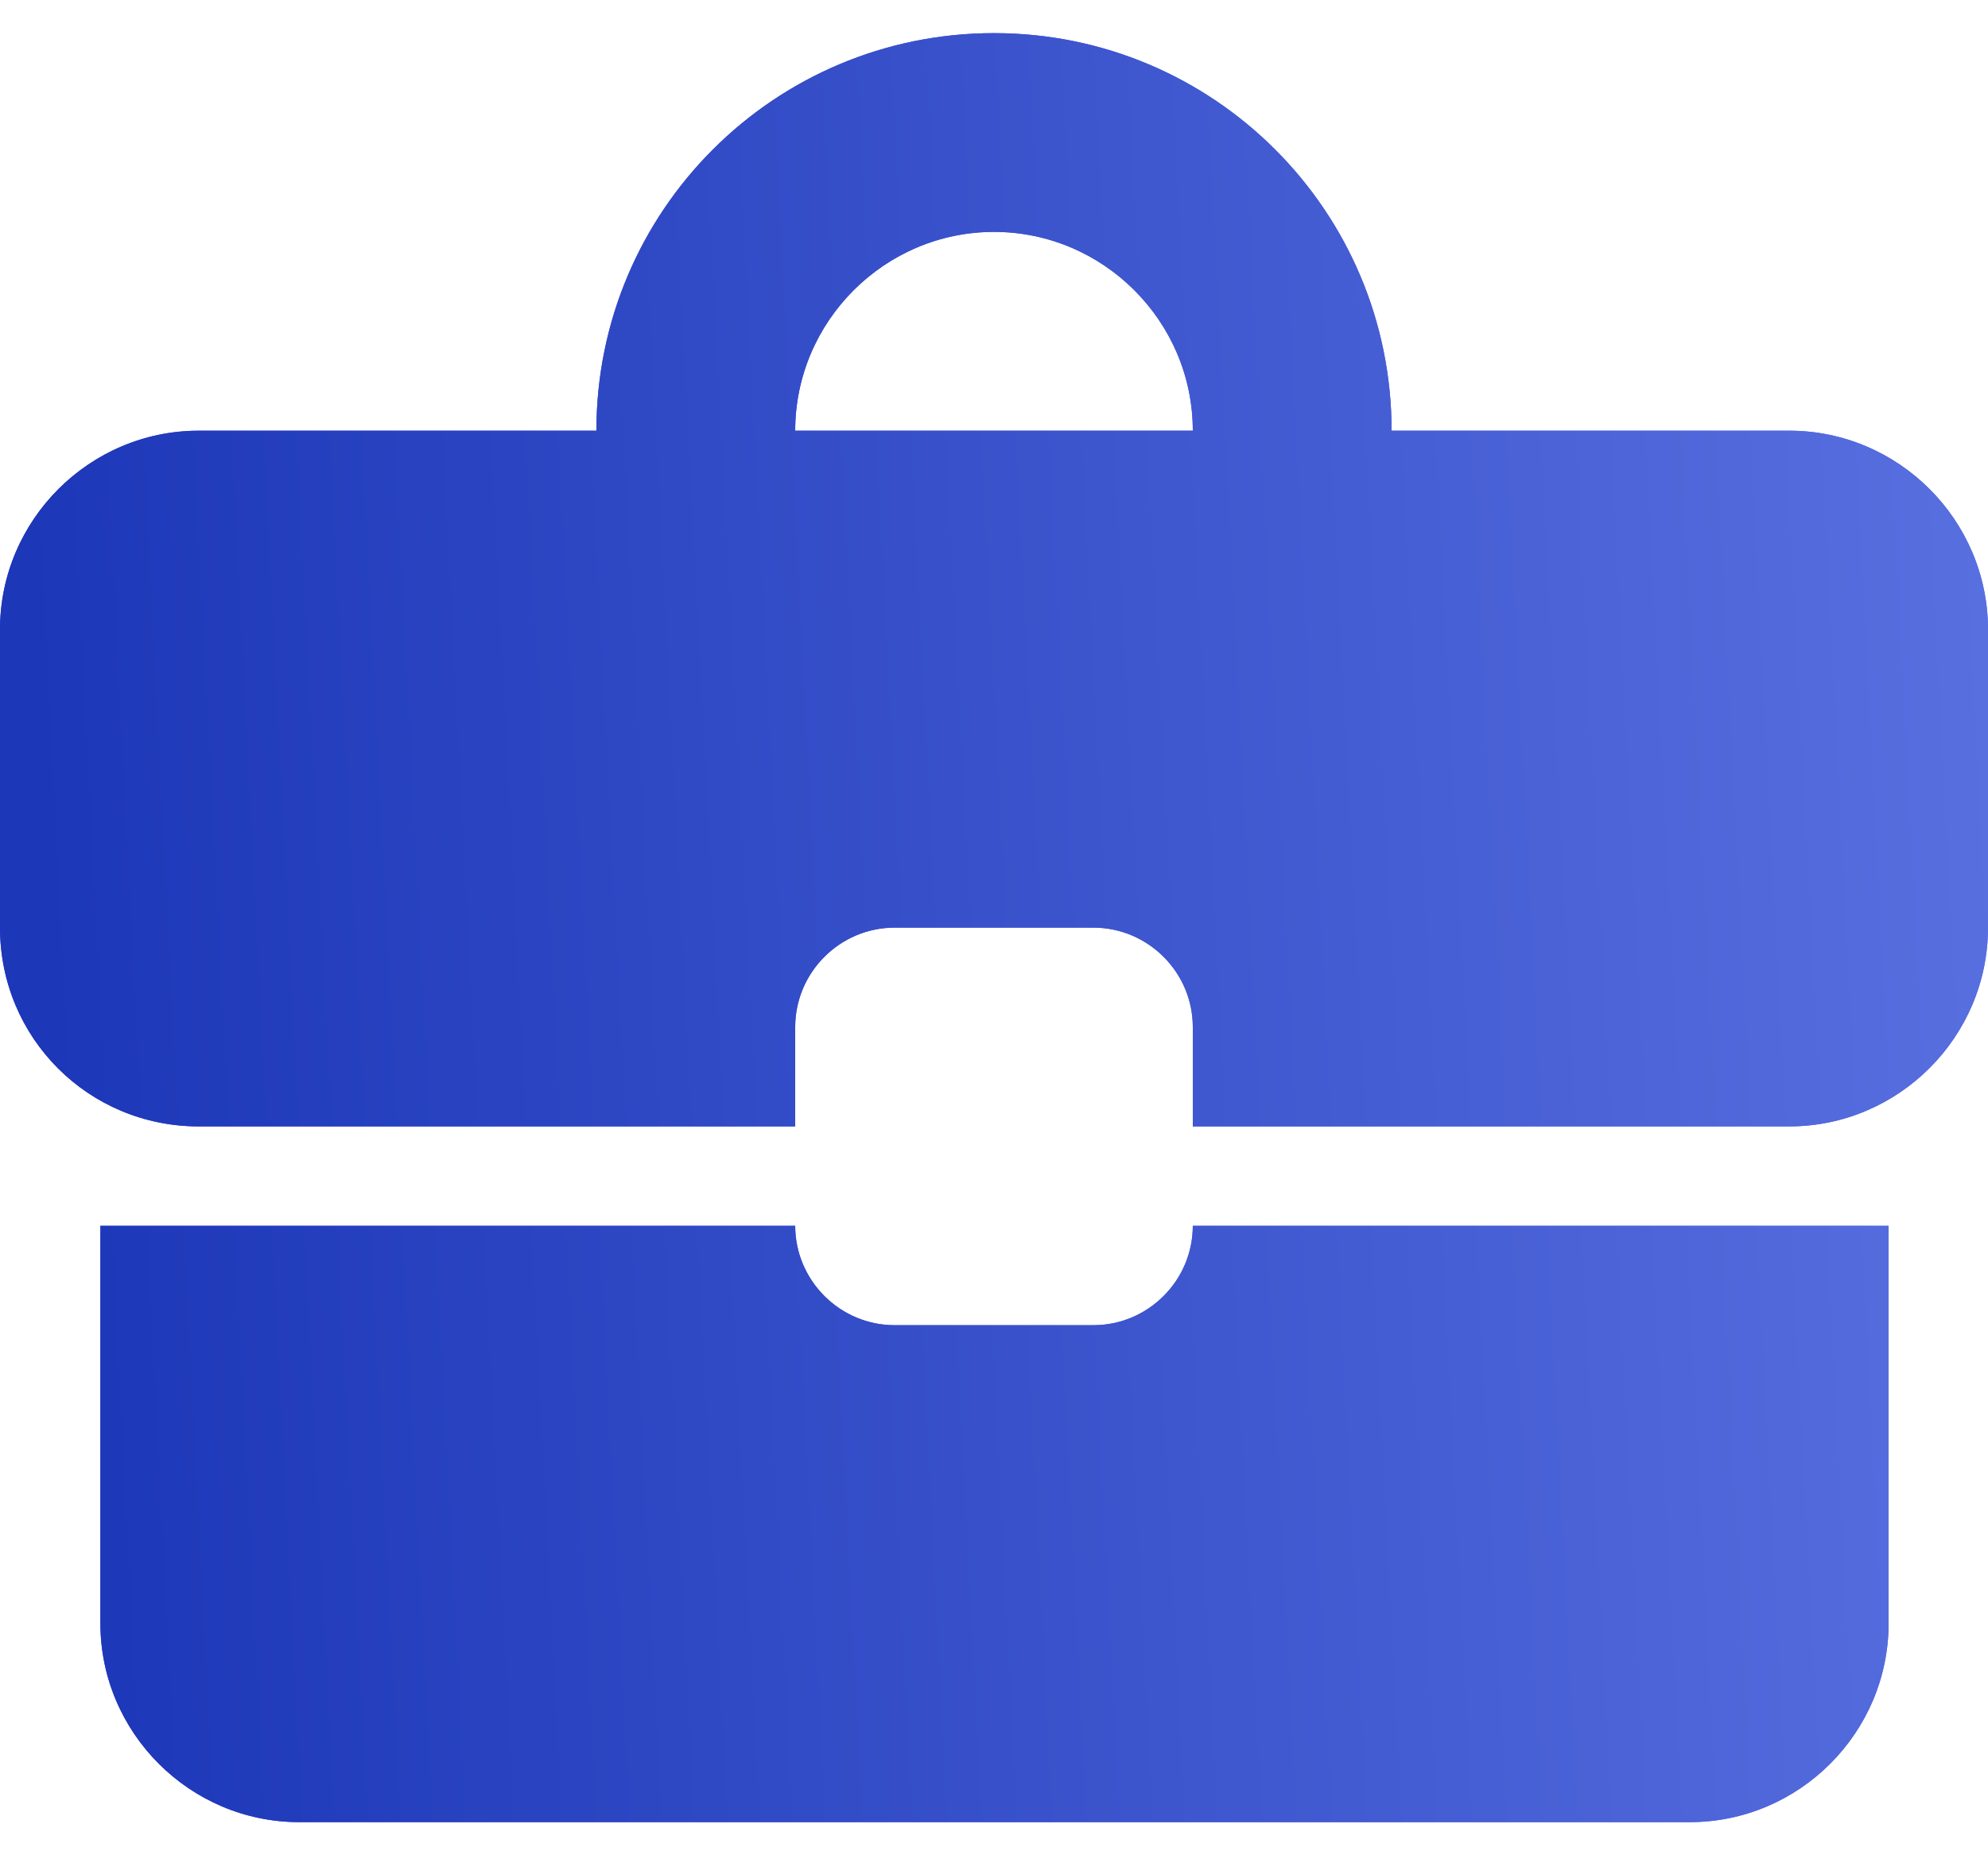<svg width="30" height="28" viewBox="0 0 30 28" fill="none" xmlns="http://www.w3.org/2000/svg">
<path d="M16.5 20H13.5C12.675 20 12 19.325 12 18.5H1.515V24.5C1.515 26.15 2.865 27.5 4.515 27.5H25.5C27.15 27.5 28.5 26.15 28.5 24.5V18.5H18C18 19.325 17.325 20 16.5 20ZM27 6.5H21C21 3.185 18.315 0.5 15 0.5C11.685 0.5 9 3.185 9 6.5H3C1.35 6.5 0 7.85 0 9.5V14C0 15.665 1.335 17 3 17H12V15.5C12 14.675 12.675 14 13.5 14H16.5C17.325 14 18 14.675 18 15.5V17H27C28.65 17 30 15.65 30 14V9.5C30 7.85 28.65 6.5 27 6.5ZM12 6.5C12 4.85 13.35 3.5 15 3.5C16.65 3.5 18 4.85 18 6.5H11.985H12Z" fill="url(#paint0_linear_1_1220)"/>
<path d="M16.5 20H13.5C12.675 20 12 19.325 12 18.5H1.515V24.5C1.515 26.15 2.865 27.5 4.515 27.5H25.5C27.15 27.5 28.5 26.15 28.5 24.5V18.5H18C18 19.325 17.325 20 16.5 20ZM27 6.5H21C21 3.185 18.315 0.5 15 0.5C11.685 0.5 9 3.185 9 6.5H3C1.35 6.5 0 7.85 0 9.5V14C0 15.665 1.335 17 3 17H12V15.5C12 14.675 12.675 14 13.5 14H16.5C17.325 14 18 14.675 18 15.5V17H27C28.65 17 30 15.65 30 14V9.5C30 7.85 28.65 6.5 27 6.5ZM12 6.5C12 4.85 13.35 3.5 15 3.5C16.65 3.5 18 4.85 18 6.5H11.985H12Z" fill="url(#paint1_linear_1_1220)"/>
<defs>
<linearGradient id="paint0_linear_1_1220" x1="31.387" y1="-2.615" x2="-1.599" y2="-0.748" gradientUnits="userSpaceOnUse">
<stop stop-color="#5970E0"/>
<stop offset="1" stop-color="#462EDF"/>
</linearGradient>
<linearGradient id="paint1_linear_1_1220" x1="29.897" y1="-2.615" x2="-0.106" y2="-1.072" gradientUnits="userSpaceOnUse">
<stop stop-color="#5970E0"/>
<stop offset="1" stop-color="#1C37B8"/>
</linearGradient>
</defs>
</svg>
